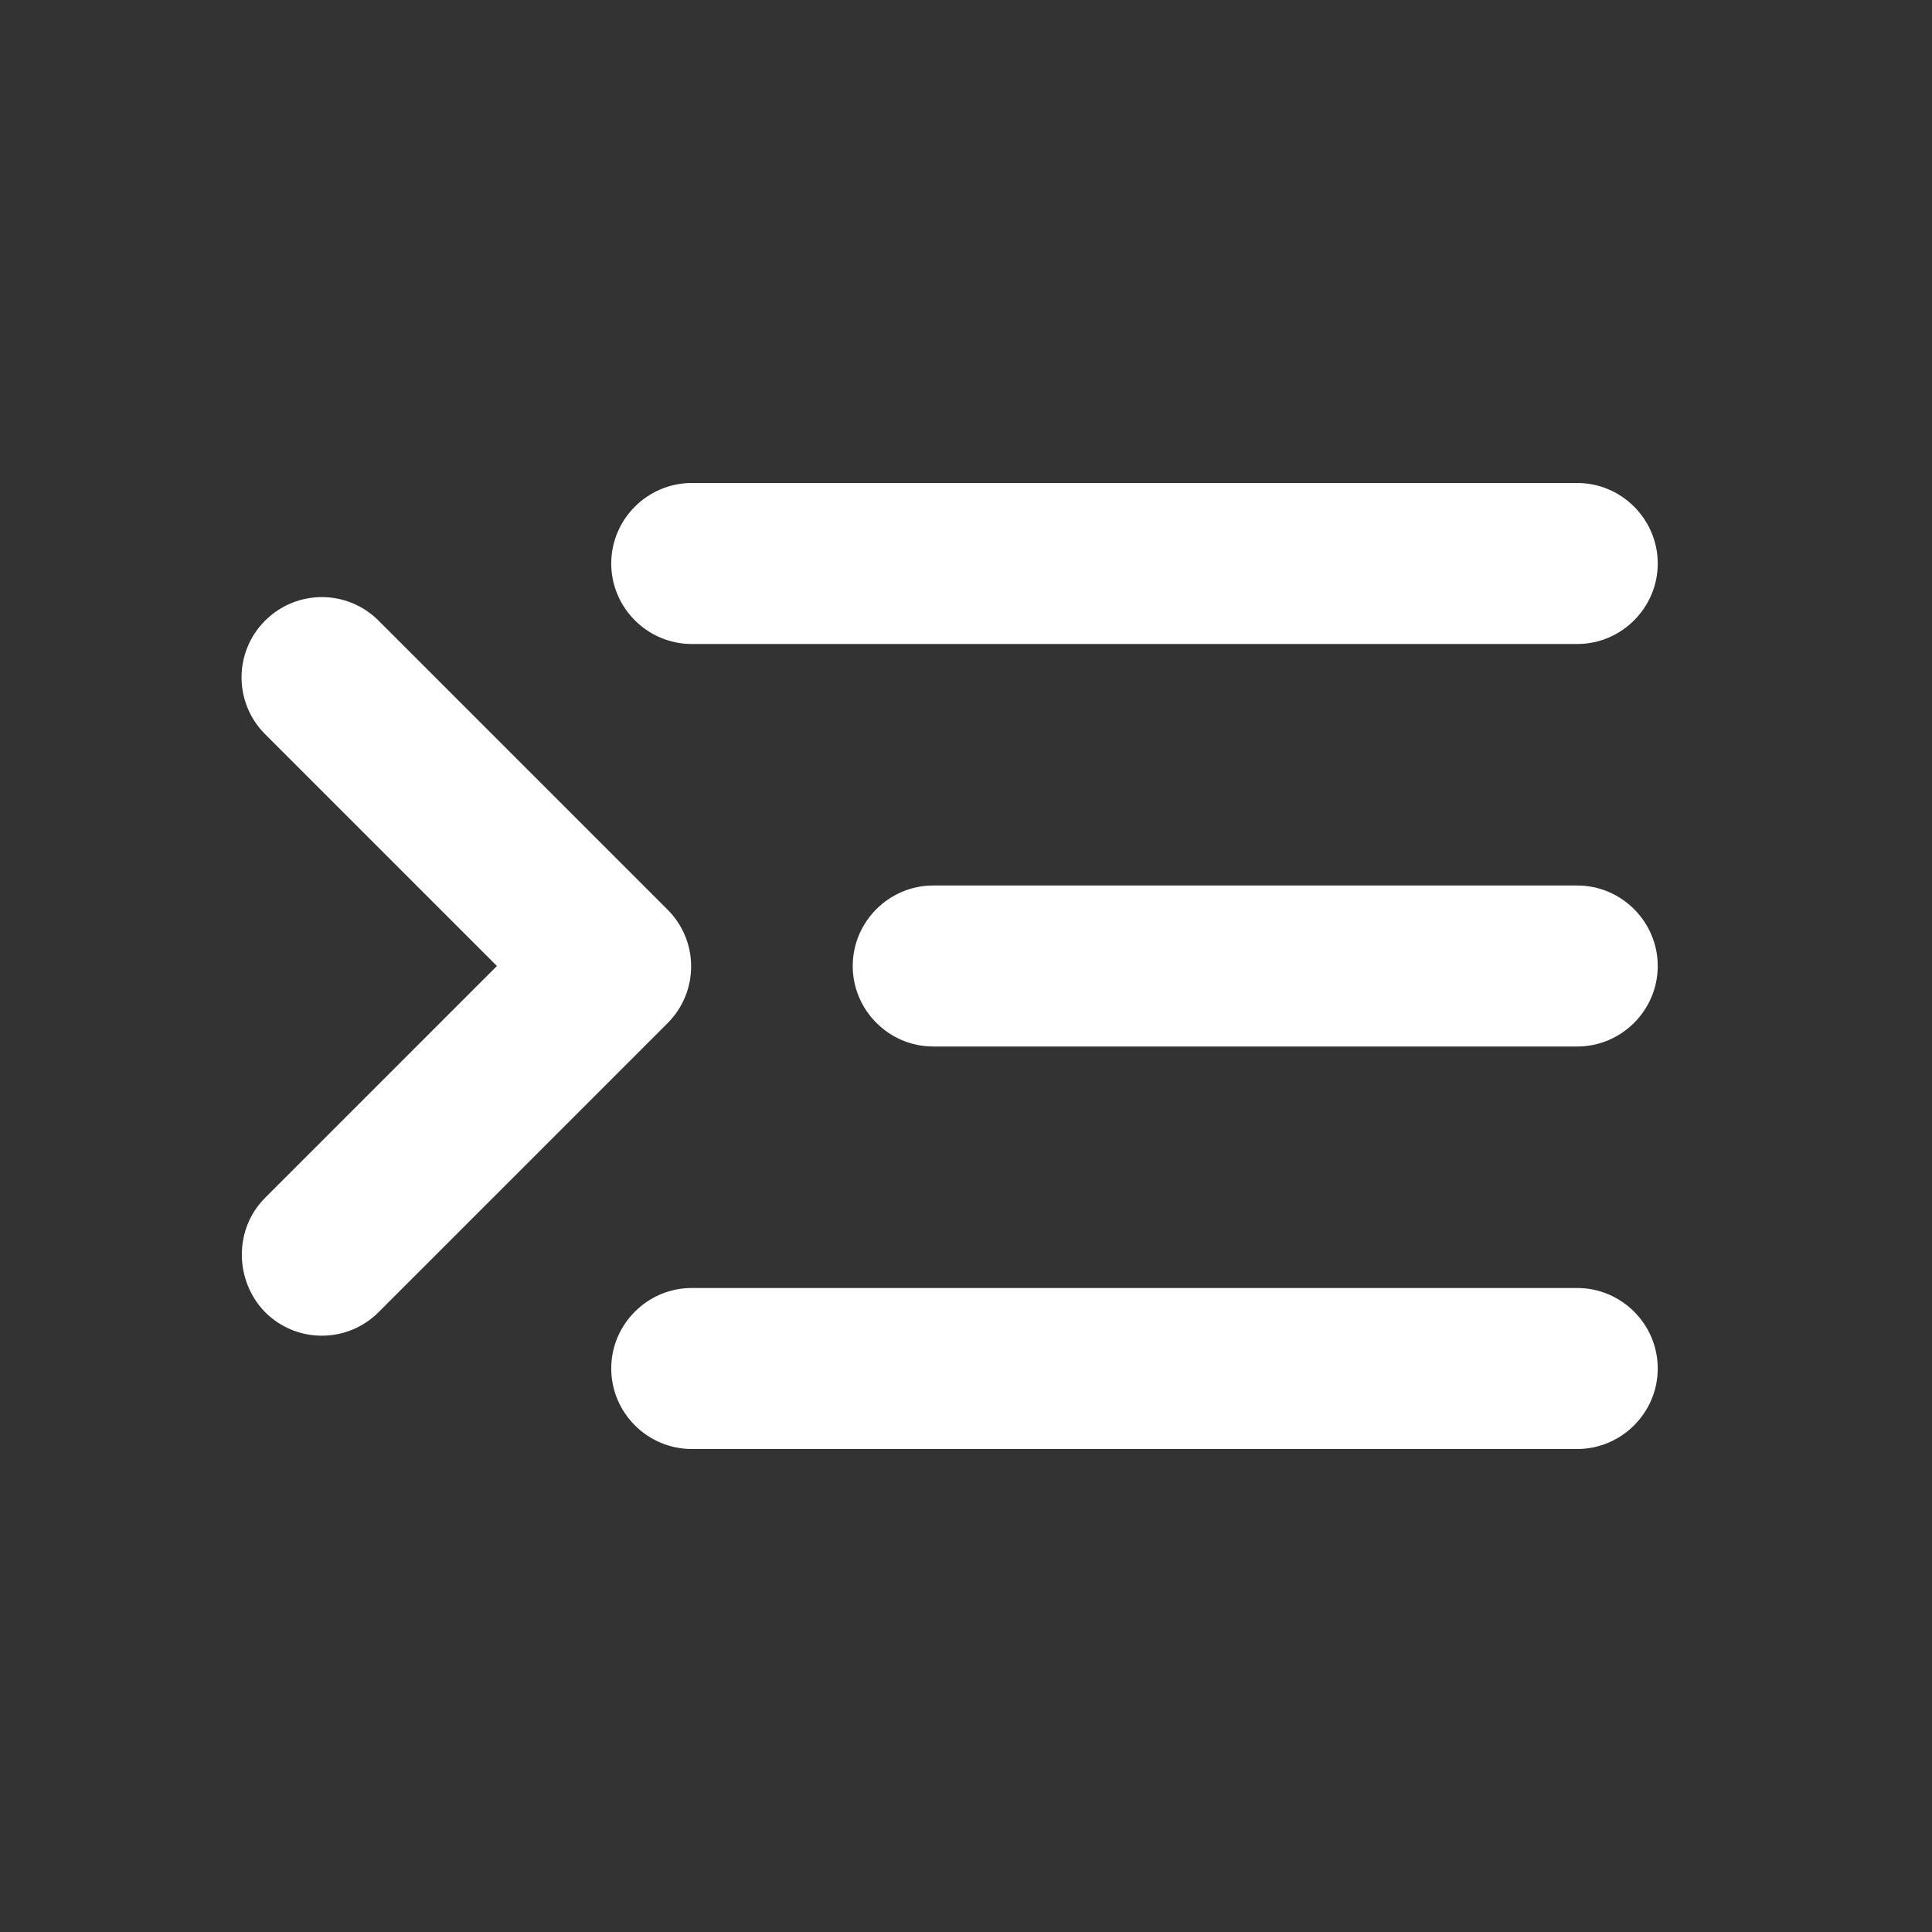 <?xml version="1.0" encoding="UTF-8" standalone="no"?>
<svg
   enable-background="new 0 0 24 24"
   height="48px"
   viewBox="0 0 24 24"
   width="48px"
   fill="#FFFFFF"
   version="1.1"
   id="svg8"
   sodipodi:docname="menu_open_white_right_48dp.svg"
   inkscape:version="1.1.2 (b8e25be833, 2022-02-05)"
   xmlns:inkscape="http://www.inkscape.org/namespaces/inkscape"
   xmlns:sodipodi="http://sodipodi.sourceforge.net/DTD/sodipodi-0.dtd"
   xmlns="http://www.w3.org/2000/svg"
   xmlns:svg="http://www.w3.org/2000/svg">
  <rect x="0" y="0" width="24" height="24" fill="#333333" stroke="none"/>
  <defs
     id="defs12" />
  <sodipodi:namedview
     id="namedview10"
     pagecolor="#ffffff"
     bordercolor="#666666"
     borderopacity="1.0"
     inkscape:pageshadow="2"
     inkscape:pageopacity="0.0"
     inkscape:pagecheckerboard="0"
     showgrid="false"
     inkscape:zoom="14.979167"
     inkscape:cx="23.96662"
     inkscape:cy="29.340751"
     inkscape:window-width="1920"
     inkscape:window-height="1017"
     inkscape:window-x="-8"
     inkscape:window-y="-8"
     inkscape:window-maximized="1"
     inkscape:current-layer="svg8" />
  <path
     d="M0,0h24v24H0V0z"
     fill="none"
     id="path2" />
  <path
     d="m 19.593,18 h -11 c -0.55,0 -1,-0.45 -1,-1 v 0 c 0,-0.55 0.45,-1 1,-1 h 11 c 0.55,0 1,0.45 1,1 v 0 c 0,0.55 -0.45,1 -1,1 z m 0,-5 h -8 c -0.55,0 -1,-0.45 -1,-1 v 0 c 0,-0.55 0.45,-1 1,-1 h 8 c 0.55,0 1,0.45 1,1 v 0 c 0,0.55 -0.45,1 -1,1 z m 1,-6 v 0 c 0,0.55 -0.45,1 -1,1 h -11 c -0.55,0 -1,-0.45 -1,-1 v 0 c 0,-0.55 0.45,-1 1,-1 h 11 c 0.55,0 1,0.45 1,1 z m -17.3,7.88 2.88,-2.88 -2.88,-2.88 c -0.39,-0.39 -0.39,-1.02 0,-1.41 v 0 c 0.39,-0.39 1.02,-0.39 1.41,0 l 3.59,3.59 c 0.39,0.39 0.39,1.02 0,1.41 l -3.59,3.59 c -0.39,0.39 -1.02,0.39 -1.41,0 v 0 c -0.38,-0.39 -0.39,-1.03 0,-1.42 z"
     id="path4" />
  <path
     d="M0,0h24v24H0V0z"
     fill="none"
     id="path6" />
</svg>
